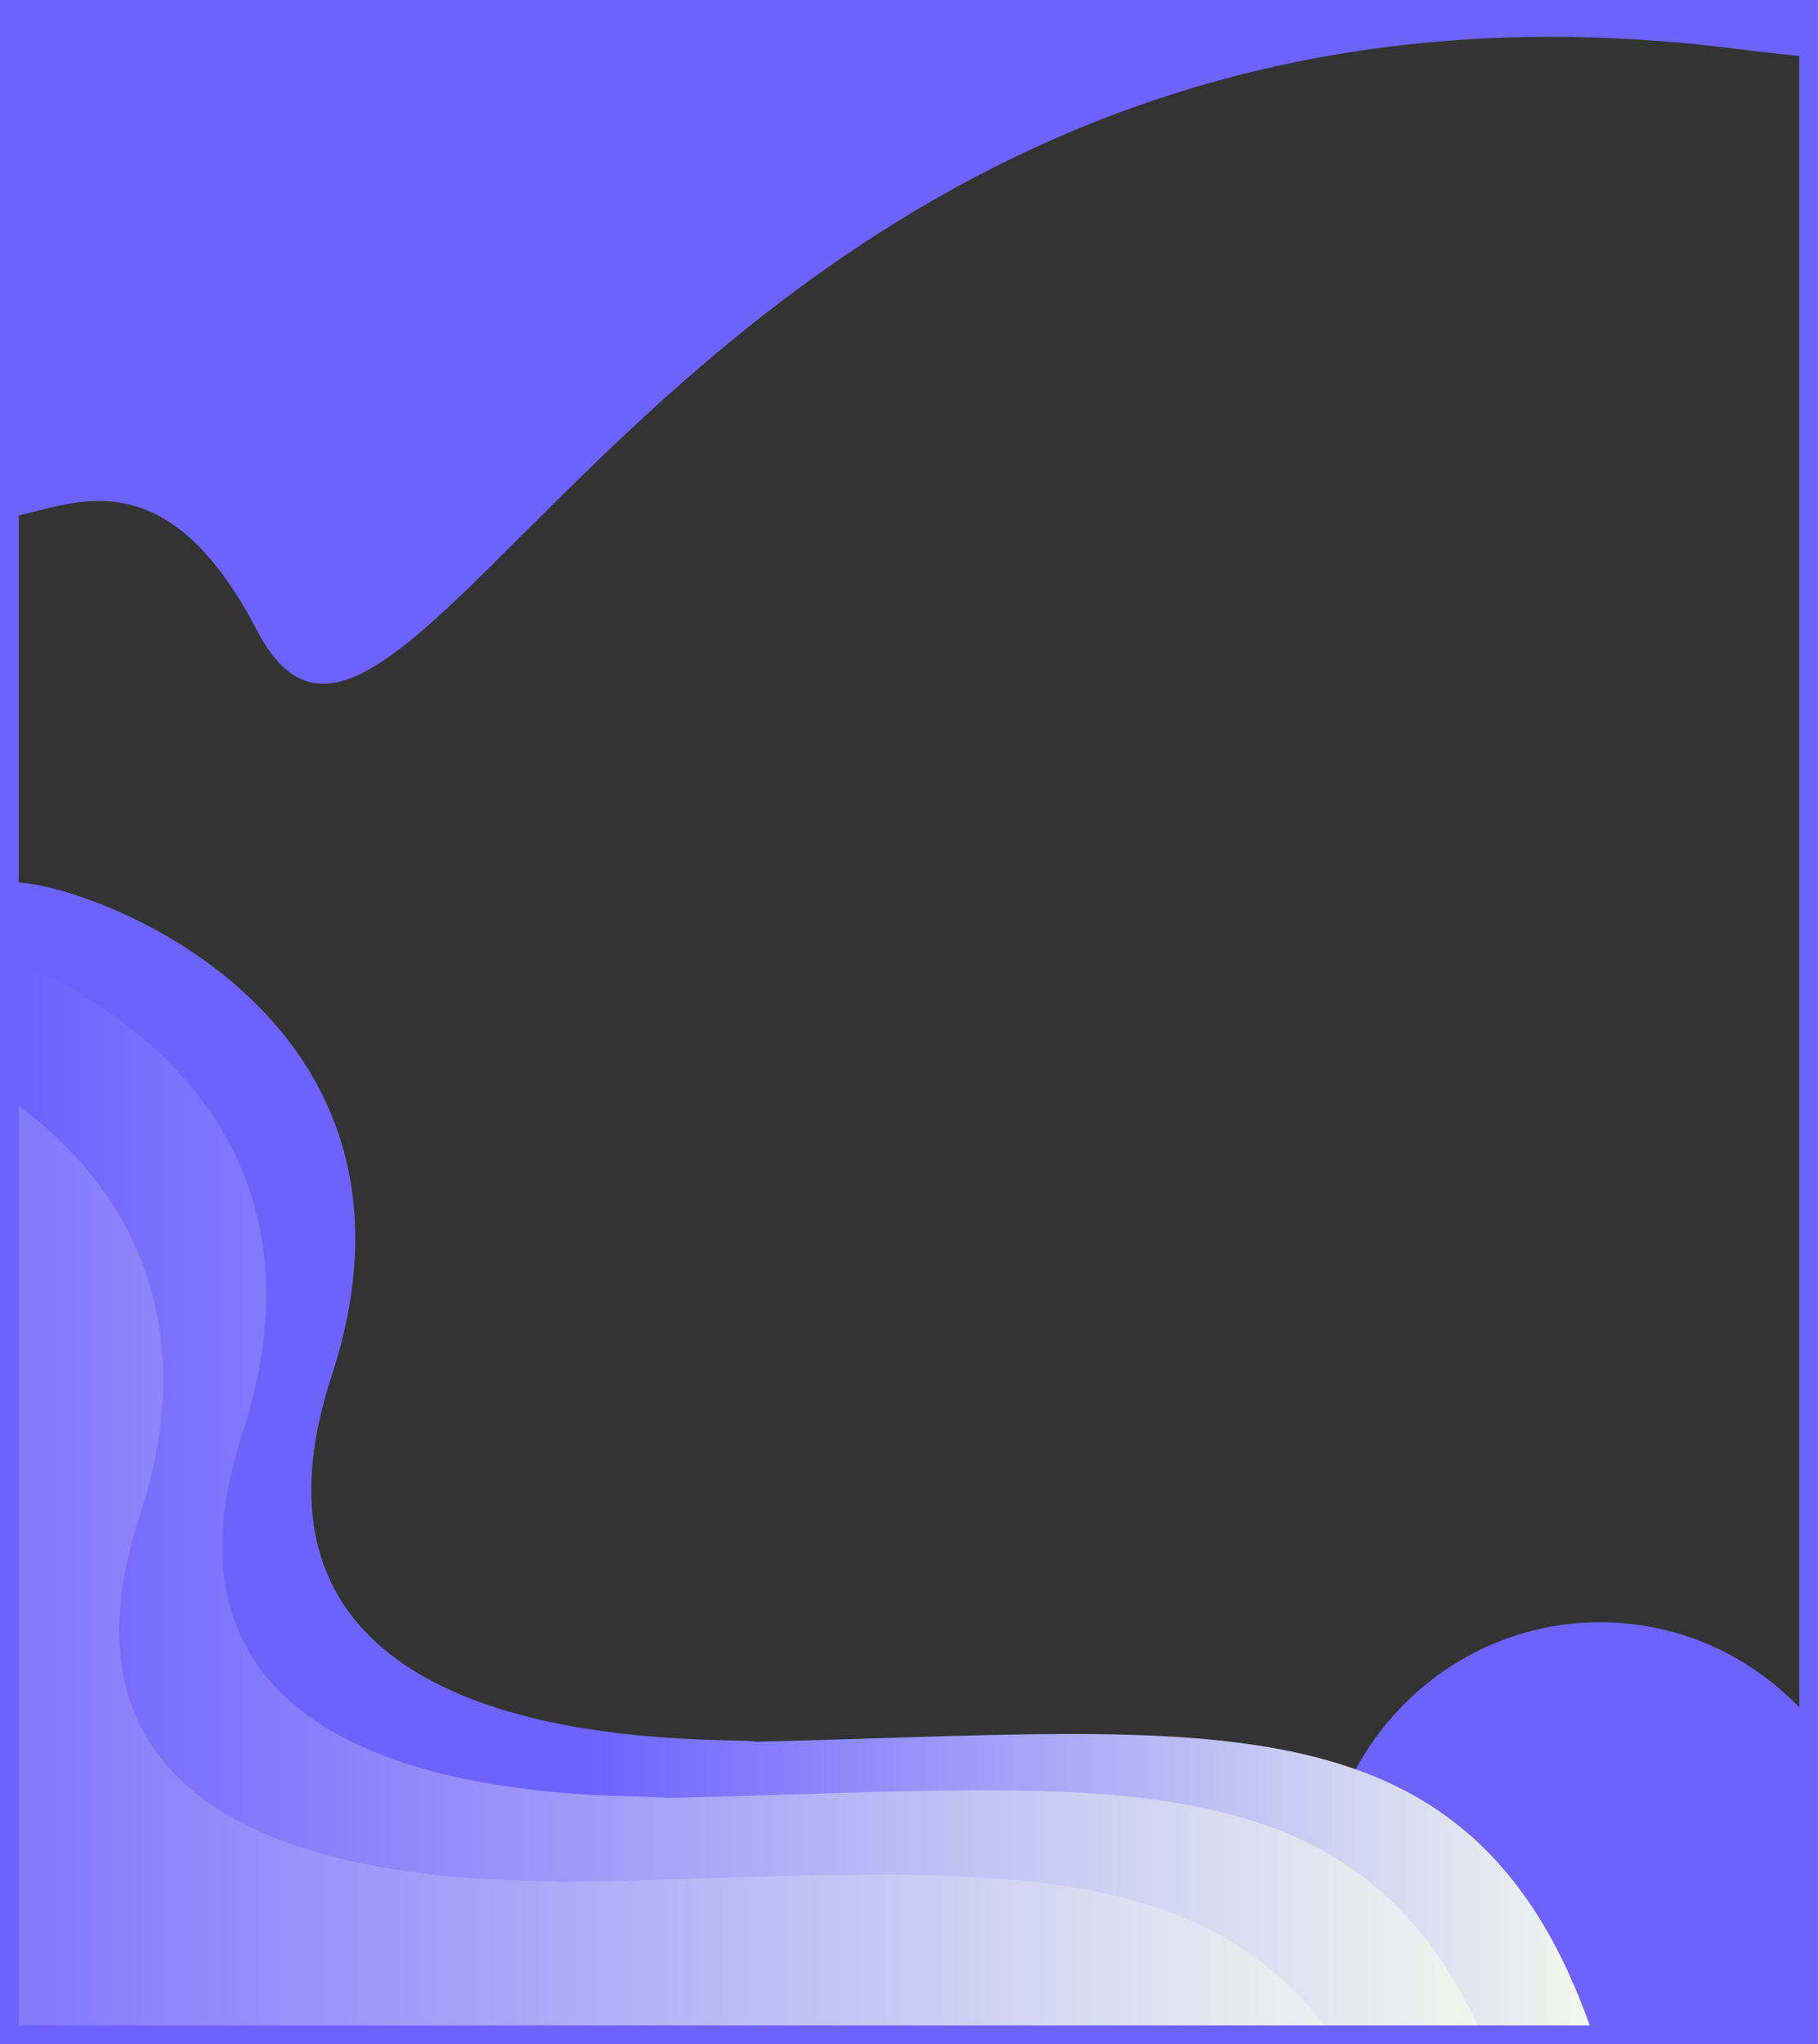 <svg width="388" height="436" viewBox="0 0 388 436" fill="none" xmlns="http://www.w3.org/2000/svg">
<rect x="0" y="0" width="388" height="436" fill="#333333" stroke="none"/>
<g clip-path="url(#clip0_45_113)">
<path d="M401 406.5C401 439.913 374.361 467 341.5 467C308.639 467 282 439.913 282 406.5C282 373.087 308.639 346 341.5 346C374.361 346 401 373.087 401 406.5Z" fill="#6C63FF"/>
<path d="M84 406.5C84 439.913 57.361 467 24.5 467C-8.361 467 -35 439.913 -35 406.5C-35 373.087 -8.361 346 24.5 346C57.361 346 84 373.087 84 406.5Z" fill="url(#paint0_linear_45_113)"/>
<path d="M-0.222 220.838C-13.222 179.838 -0.222 188.838 -0.222 188.838C4.372 183.394 98.305 209.517 70.778 293.476C43.251 377.434 155.502 370.108 161.278 371.476C258.764 369.324 315.563 359.079 340.778 436.338H-0.222V220.838Z" fill="url(#paint1_linear_45_113)"/>
<path d="M-19.222 232.838C-32.222 191.838 -19.222 200.838 -19.222 200.838C-14.628 195.394 79.305 221.517 51.778 305.476C24.251 389.434 136.502 382.108 142.278 383.476C239.764 381.324 296.563 371.079 321.778 448.338H-19.222V232.838Z" fill="url(#paint2_linear_45_113)"/>
<path d="M-41.222 250.838C-54.222 209.838 -41.222 218.838 -41.222 218.838C-36.628 213.394 57.305 239.517 29.778 323.476C2.251 407.434 114.502 400.108 120.278 401.476C217.764 399.324 274.563 389.079 299.778 466.338H-41.222V250.838Z" fill="url(#paint3_linear_45_113)"/>
<path d="M54.801 134.386C22.213 71.962 -10.699 143.387 -14.699 88.386C-18.699 33.386 -12.199 -23.113 -12.199 -23.113C113.479 -141.75 592.578 38.353 370.301 10.386C148.024 -17.58 87.389 196.811 54.801 134.386Z" fill="#6C63FF"/>
</g>
<rect x="2" y="2" width="384" height="432" stroke="#6C63FF" stroke-width="4"/>
<defs>
<linearGradient id="paint0_linear_45_113" x1="-49" y1="400.5" x2="70" y2="400.5" gradientUnits="userSpaceOnUse">
<stop stop-color="#F7941E"/>
<stop offset="0.5" stop-color="#72C6EF"/>
<stop offset="1" stop-color="#00A651"/>
</linearGradient>
<linearGradient id="paint1_linear_45_113" x1="-6" y1="312.169" x2="340.778" y2="312.169" gradientUnits="userSpaceOnUse">
<stop offset="0.38" stop-color="#6C63FF"/>
<stop offset="1" stop-color="#F1FAEE"/>
</linearGradient>
<linearGradient id="paint2_linear_45_113" x1="-25" y1="324.169" x2="321.778" y2="324.169" gradientUnits="userSpaceOnUse">
<stop offset="0.089" stop-color="#6C63FF"/>
<stop offset="1" stop-color="#F1FAEE"/>
</linearGradient>
<linearGradient id="paint3_linear_45_113" x1="-47" y1="342.169" x2="299.778" y2="342.169" gradientUnits="userSpaceOnUse">
<stop stop-color="#6C63FF"/>
<stop offset="1" stop-color="#F1FAEE"/>
</linearGradient>
<clipPath id="clip0_45_113">
<rect width="388" height="436" fill="white"/>
</clipPath>
</defs>
</svg>

